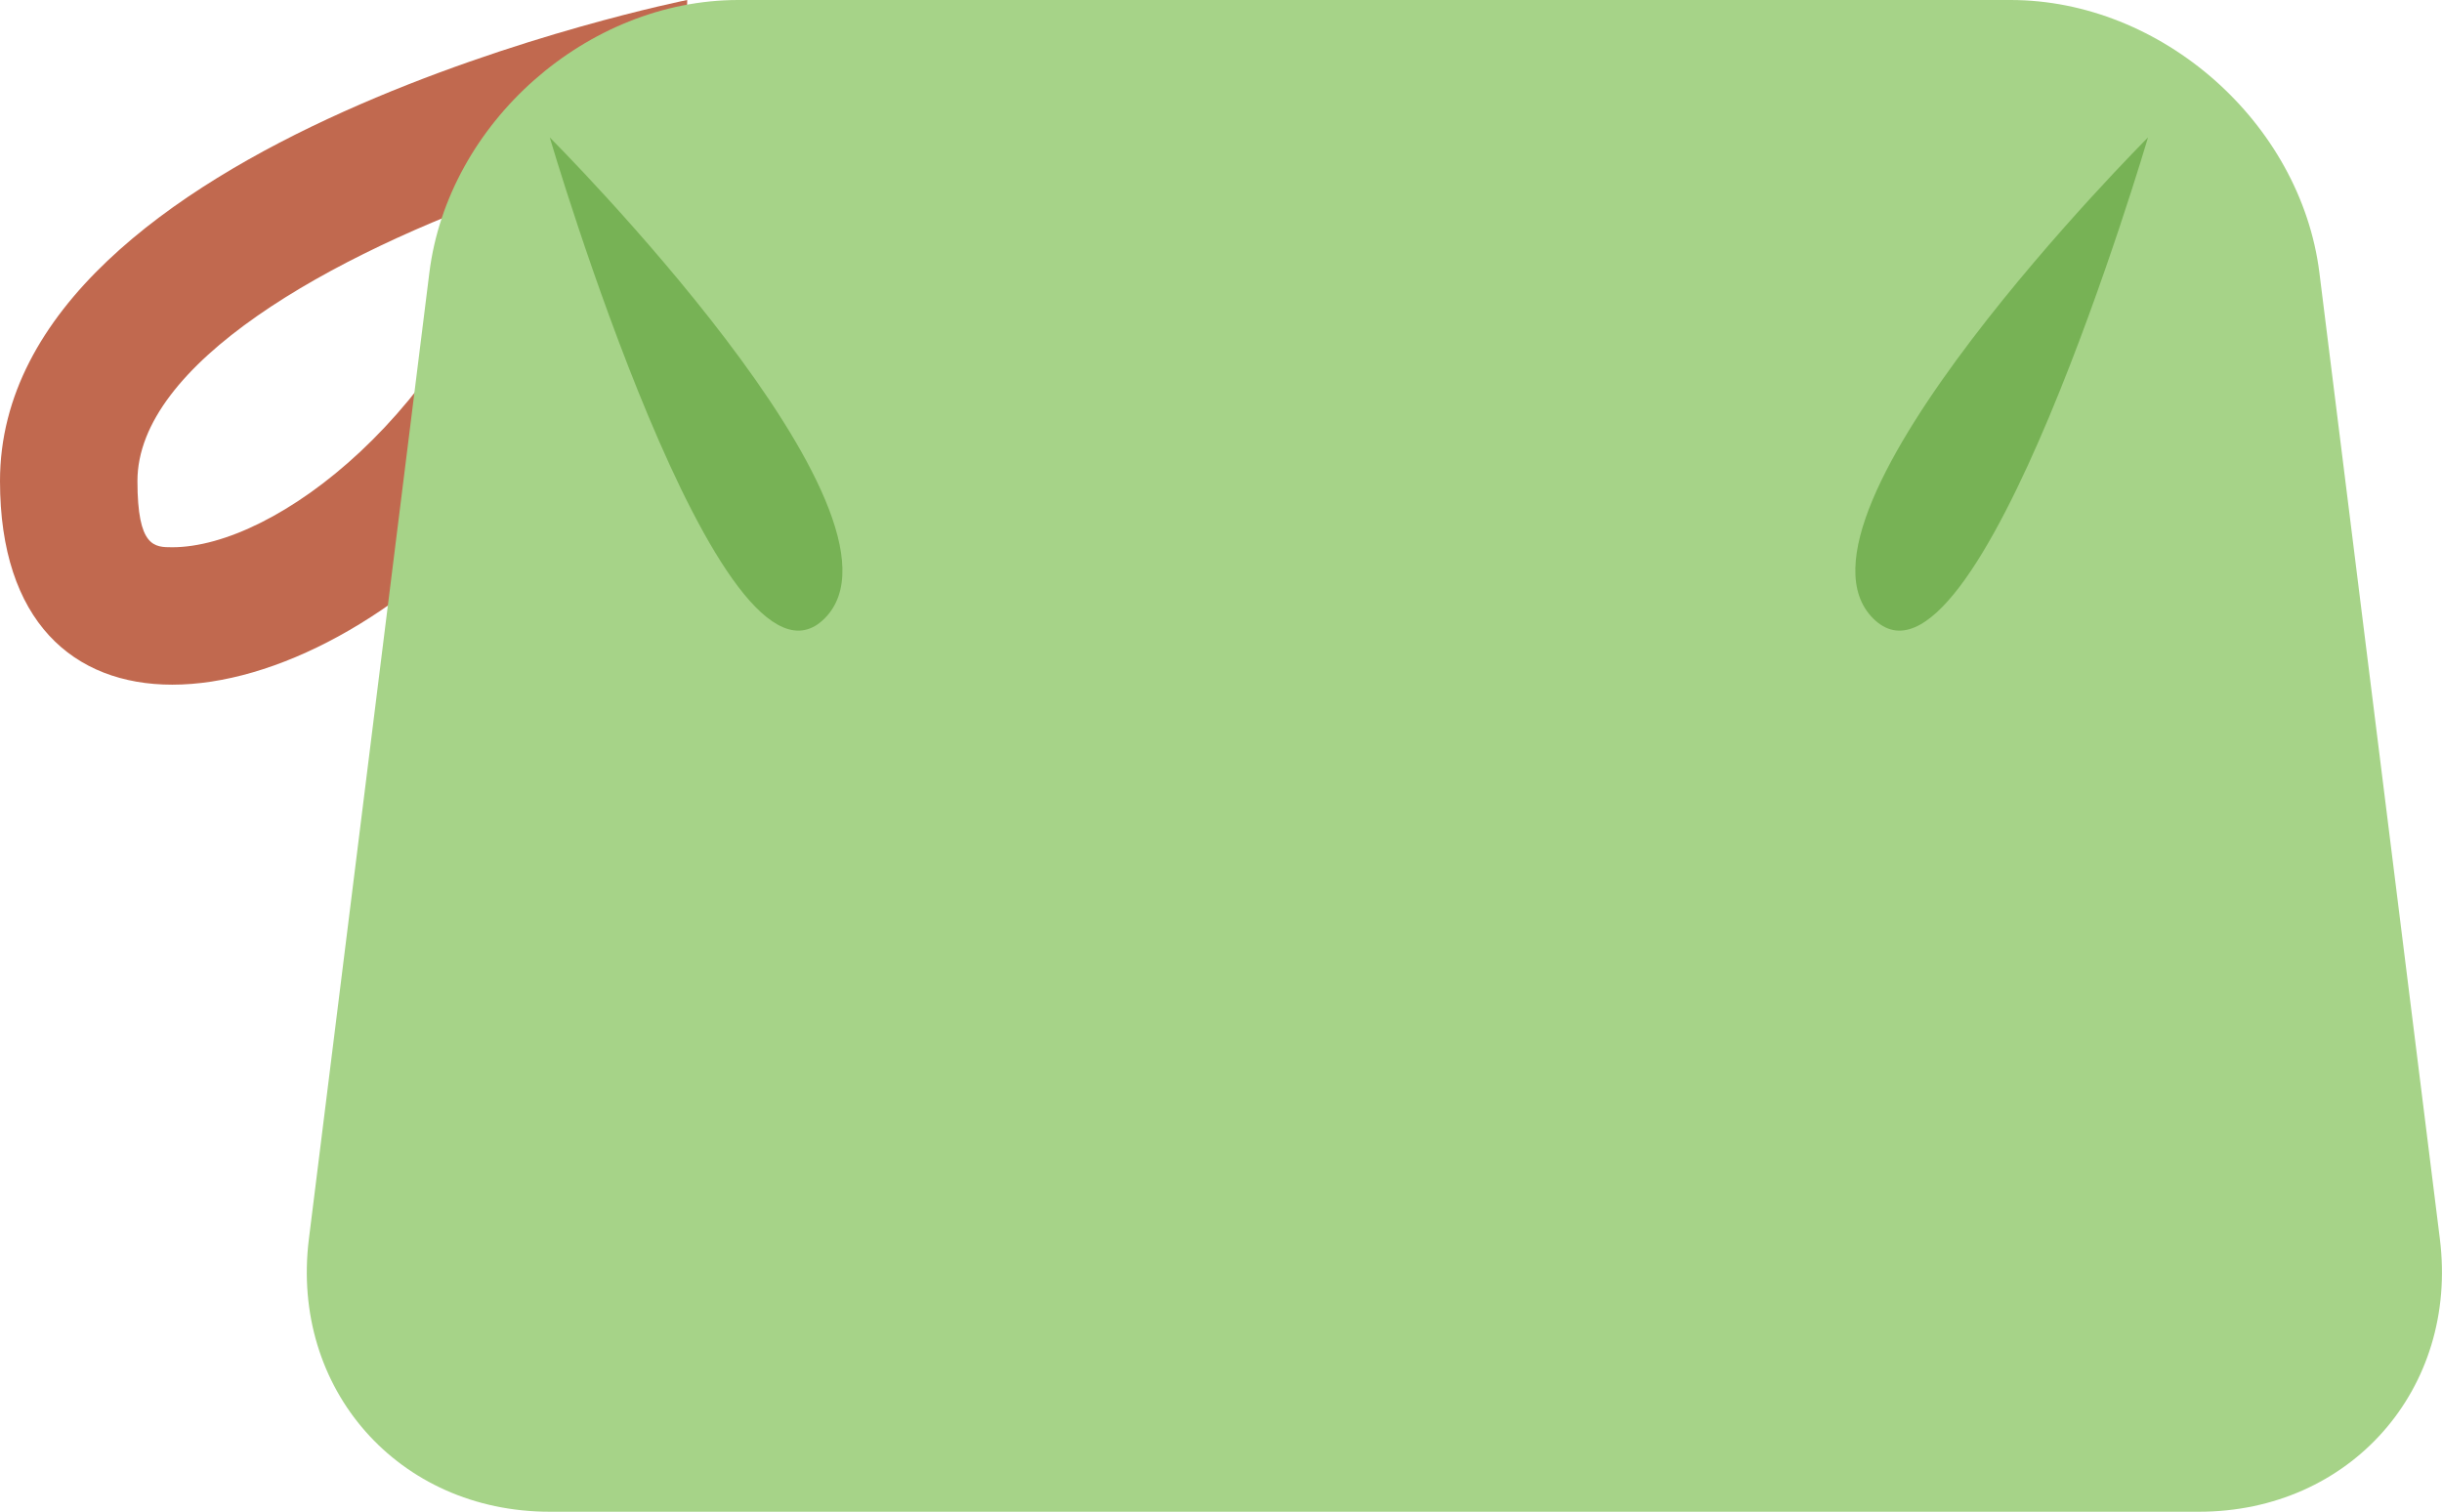 <?xml version="1.0" encoding="UTF-8" standalone="no"?>
<svg
   xmlns:dc="http://purl.org/dc/elements/1.1/"
   xmlns:cc="http://creativecommons.org/ns#"
   xmlns:rdf="http://www.w3.org/1999/02/22-rdf-syntax-ns#"
   xmlns:svg="http://www.w3.org/2000/svg"
   xmlns="http://www.w3.org/2000/svg"
   xmlns:sodipodi="http://sodipodi.sourceforge.net/DTD/sodipodi-0.dtd"
   xmlns:inkscape="http://www.inkscape.org/namespaces/inkscape"
   viewBox="0 0 35.536 22"
   id="svg2"
   version="1.1"
   inkscape:version="0.91 r13725"
   sodipodi:docname="1f45d.svg"
   width="35.536"
   height="22">
  <defs
     id="defs12" />
  <sodipodi:namedview
     pagecolor="#ffffff"
     bordercolor="#666666"
     borderopacity="1"
     objecttolerance="10"
     gridtolerance="10"
     guidetolerance="10"
     inkscape:pageopacity="0"
     inkscape:pageshadow="2"
     inkscape:window-width="640"
     inkscape:window-height="480"
     id="namedview10"
     showgrid="false"
     inkscape:zoom="6.5555556"
     inkscape:cx="18"
     inkscape:cy="15"
     inkscape:window-x="0"
     inkscape:window-y="0"
     inkscape:window-maximized="0"
     inkscape:current-layer="svg2" />
  <path
     d="M 7.598,2.736 C 6.605,5.996 4.01,7.964 2.507,7.964 2.246,7.964 2,7.964 2,7 2,5.301 4.78,3.716 7.598,2.736 M 10,0 C 10,0 0,2 0,7 0,9.043 1.069,9.964 2.507,9.964 5.469,9.964 10,6.059 10,0 Z"
     id="path4"
     inkscape:connector-curvature="0"
     style="fill:#c1694f" />
  <path
     d="M 33.752,3.969 C 33.479,1.786 31.457,0 29.257,0 L 10.743,0 C 8.543,0 6.52,1.786 6.248,3.969 L 4.495,18.03 C 4.223,20.214 5.8,22 8,22 l 24,0 c 2.2,0 3.777,-1.786 3.505,-3.97 L 33.752,3.969 Z"
     id="path6"
     inkscape:connector-curvature="0"
     style="fill:#a6d388" />
  <path
     d="m 8,2 c 0,0 2.5,8.5 4,7 C 13.5,7.5 8,2 8,2 Z m 23.258,0 c 0,0 -2.5,8.5 -4,7 -1.5,-1.5 4,-7 4,-7 z"
     id="path8"
     inkscape:connector-curvature="0"
     style="fill:#77b255" />
</svg>
